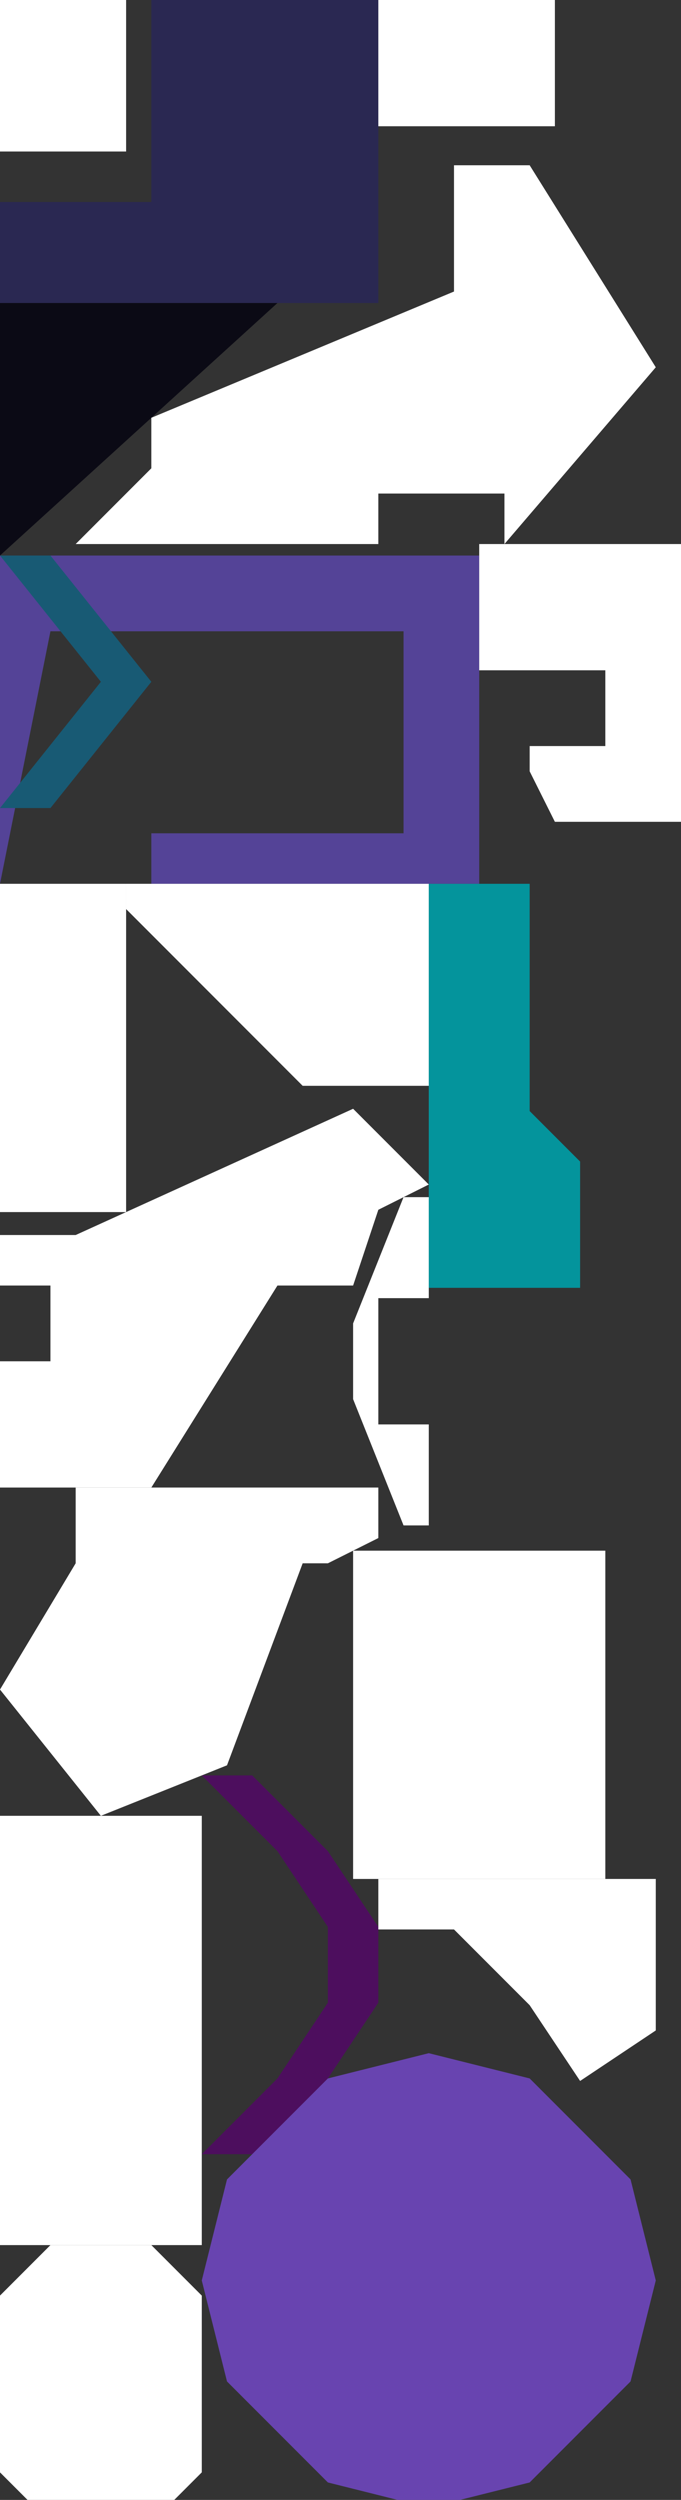 <?xml version="1.0" encoding="UTF-8" standalone="no"?>
<svg    xmlns:dc="http://purl.org/dc/elements/1.1/"   xmlns:cc="http://creativecommons.org/ns#"   xmlns:rdf="http://www.w3.org/1999/02/22-rdf-syntax-ns#"   xmlns:svg="http://www.w3.org/2000/svg"   xmlns="http://www.w3.org/2000/svg"    xmlns:sodipodi="http://sodipodi.sourceforge.net/DTD/sodipodi-0.dtd"   xmlns:inkscape="http://www.inkscape.org/namespaces/inkscape" width="27" height="99">
<rect width="100%" height="100%" fill="#333333" stroke="none"/>
<g>
<path id="path10" style="fill:#2A2852;fill-rule:evenodd;stroke:#000000;stroke-width:0;stroke-linecap:butt;stroke-linejoin:miter;stroke-miterlimit:4;stroke-dasharray:none;stroke-opacity:1" d="m 6,0 9,0 0,12 -15,0 0,-4 6,0 z"/>
<path id="path8" style="fill:#0B0A15;fill-rule:evenodd;stroke:#000000;stroke-width:0;stroke-linecap:butt;stroke-linejoin:miter;stroke-miterlimit:4;stroke-dasharray:none;stroke-opacity:1" d="m 0,12 11,0 -11,10 z"/>
<path id="path16" style="fill:#544397;fill-rule:evenodd;stroke:#000000;stroke-width:0;stroke-linecap:butt;stroke-linejoin:miter;stroke-miterlimit:4;stroke-dasharray:none;stroke-opacity:1" d="m 0,35 0,-13 19,0 0,13 -13,0 0,-2 10,0 0,-8 -14,0 z"/>
<path id="path1001" style="fill:#FFFFFFF64E44;fill-rule:evenodd;stroke:#000000;stroke-width:0;stroke-linecap:butt;stroke-linejoin:miter;stroke-miterlimit:4;stroke-dasharray:none;stroke-opacity:1" d="m 5,48 -5,0 0,-13 5,0 z"/>
<path id="path1002" style="fill:#FFFFFFC522E7;fill-rule:evenodd;stroke:#000000;stroke-width:0;stroke-linecap:butt;stroke-linejoin:miter;stroke-miterlimit:4;stroke-dasharray:none;stroke-opacity:1" d="m 6,58.909 -6,0 0,-5 2,0 0,-3 -2,0 0,-2 3,0 11,-5 3,3 -2,1 -1,3 -3,0 z"/>
<path id="path1003" style="fill:#FFFFFFC3A063;fill-rule:evenodd;stroke:#000000;stroke-width:0;stroke-linecap:butt;stroke-linejoin:miter;stroke-miterlimit:4;stroke-dasharray:none;stroke-opacity:1" d="m 9,69.909 -5,2 -4,-5 3,-5 0,-3 12,0 0,2 -2,1 -1,0 z"/>
<path id="path1004" style="fill:#FFFFFFF06656;fill-rule:evenodd;stroke:#000000;stroke-width:0;stroke-linecap:butt;stroke-linejoin:miter;stroke-miterlimit:4;stroke-dasharray:none;stroke-opacity:1" d="m 8,88.909 -8,0 0,-17 8,0 z"/>
<path id="path1005" style="fill:#4D0E5E;fill-rule:evenodd;stroke:#000000;stroke-width:0;stroke-linecap:butt;stroke-linejoin:miter;stroke-miterlimit:4;stroke-dasharray:none;stroke-opacity:1" d="m 10,85.309 -2,0 3,-3 2,-3 0,-3 -2,-3 -3,-3 2,0 3,3 2,3 0,3 -2,3 z"/>
<path id="path1006" style="fill:#185A74;fill-rule:evenodd;stroke:#000000;stroke-width:0;stroke-linecap:butt;stroke-linejoin:miter;stroke-miterlimit:4;stroke-dasharray:none;stroke-opacity:1" d="m 6,27 -4,5 -2,0 4,-5 -4,-5 2,0 z"/>
<path id="path1007" style="fill:#FFFFFFFF8484;fill-rule:evenodd;stroke:#000000;stroke-width:0;stroke-linecap:butt;stroke-linejoin:miter;stroke-miterlimit:4;stroke-dasharray:none;stroke-opacity:1" d="m 6,99.909 -4,0 -2,-2 0,-7 2,-2 4,0 2,2 -0,7 z"/>
<path id="path1008" style="fill:#6844B0;fill-rule:evenodd;stroke:#000000;stroke-width:0;stroke-linecap:butt;stroke-linejoin:miter;stroke-miterlimit:4;stroke-dasharray:none;stroke-opacity:1" d="m 17,99.309 -4,-1 -4,-4 -1,-4 1,-4 4,-4 4,-1 4,1 4,4 1,4 -1,4 -4,4 z"/>
<path id="path1009" style="fill:#FFFFFFEC4E3A;fill-rule:evenodd;stroke:#000000;stroke-width:0;stroke-linecap:butt;stroke-linejoin:miter;stroke-miterlimit:4;stroke-dasharray:none;stroke-opacity:1" d="m 24,61.409 0,13 -10,0 0,-13 z"/>
<path id="path1010" style="fill:#FFFFFFE3391C;fill-rule:evenodd;stroke:#000000;stroke-width:0;stroke-linecap:butt;stroke-linejoin:miter;stroke-miterlimit:4;stroke-dasharray:none;stroke-opacity:1" d="m 17,35 0,8 -5,0 -7,-7 0,-1 z"/>
<path id="path1011" style="fill:#FFFFFFF40F07;fill-rule:evenodd;stroke:#000000;stroke-width:0;stroke-linecap:butt;stroke-linejoin:miter;stroke-miterlimit:4;stroke-dasharray:none;stroke-opacity:1" d="m 20,21.545 0,-2 -5,0 0,2 -12,0 3,-3 0,-2 12,-5 0,-5 3,0 5,8 z"/>
<path id="path1012" style="fill:#FFFFFFF4C3B7;fill-rule:evenodd;stroke:#000000;stroke-width:0;stroke-linecap:butt;stroke-linejoin:miter;stroke-miterlimit:4;stroke-dasharray:none;stroke-opacity:1" d="m 17,60.409 -1,0 -2,-5 0,-3 2,-5 1,0 0,4 -2,0 0,5 2,0 z"/>
<path id="path1013" style="fill:#FFFFFFF21E10;fill-rule:evenodd;stroke:#000000;stroke-width:0;stroke-linecap:butt;stroke-linejoin:miter;stroke-miterlimit:4;stroke-dasharray:none;stroke-opacity:1" d="m 22,0 0,5 -7,0 0,-5 z"/>
<path id="path1014" style="fill:#04949C;fill-rule:evenodd;stroke:#000000;stroke-width:0;stroke-linecap:butt;stroke-linejoin:miter;stroke-miterlimit:4;stroke-dasharray:none;stroke-opacity:1" d="m 23,51 -6,0 0,-16 4,0 0,9 2,2 z"/>
<path id="path1015" style="fill:#FFFFFFD99C75;fill-rule:evenodd;stroke:#000000;stroke-width:0;stroke-linecap:butt;stroke-linejoin:miter;stroke-miterlimit:4;stroke-dasharray:none;stroke-opacity:1" d="m 27,32.545 -5,0 -1,-2 0,-1 3,0 0,-3 -5,0 0,-5 8,0 z"/>
<path id="path1016" style="fill:#FFFFFFDA4F29;fill-rule:evenodd;stroke:#000000;stroke-width:0;stroke-linecap:butt;stroke-linejoin:miter;stroke-miterlimit:4;stroke-dasharray:none;stroke-opacity:1" d="m 26,74.409 0,6 -3,2 -2,-3 -3,-3 -3,0 0,-2 z"/>
<path id="path1017" style="fill:#FFFFFFF6241A;fill-rule:evenodd;stroke:#000000;stroke-width:0;stroke-linecap:butt;stroke-linejoin:miter;stroke-miterlimit:4;stroke-dasharray:none;stroke-opacity:1" d="m 5,6 -5,0 0,-6 5,0 z"/>
</g>
</svg>